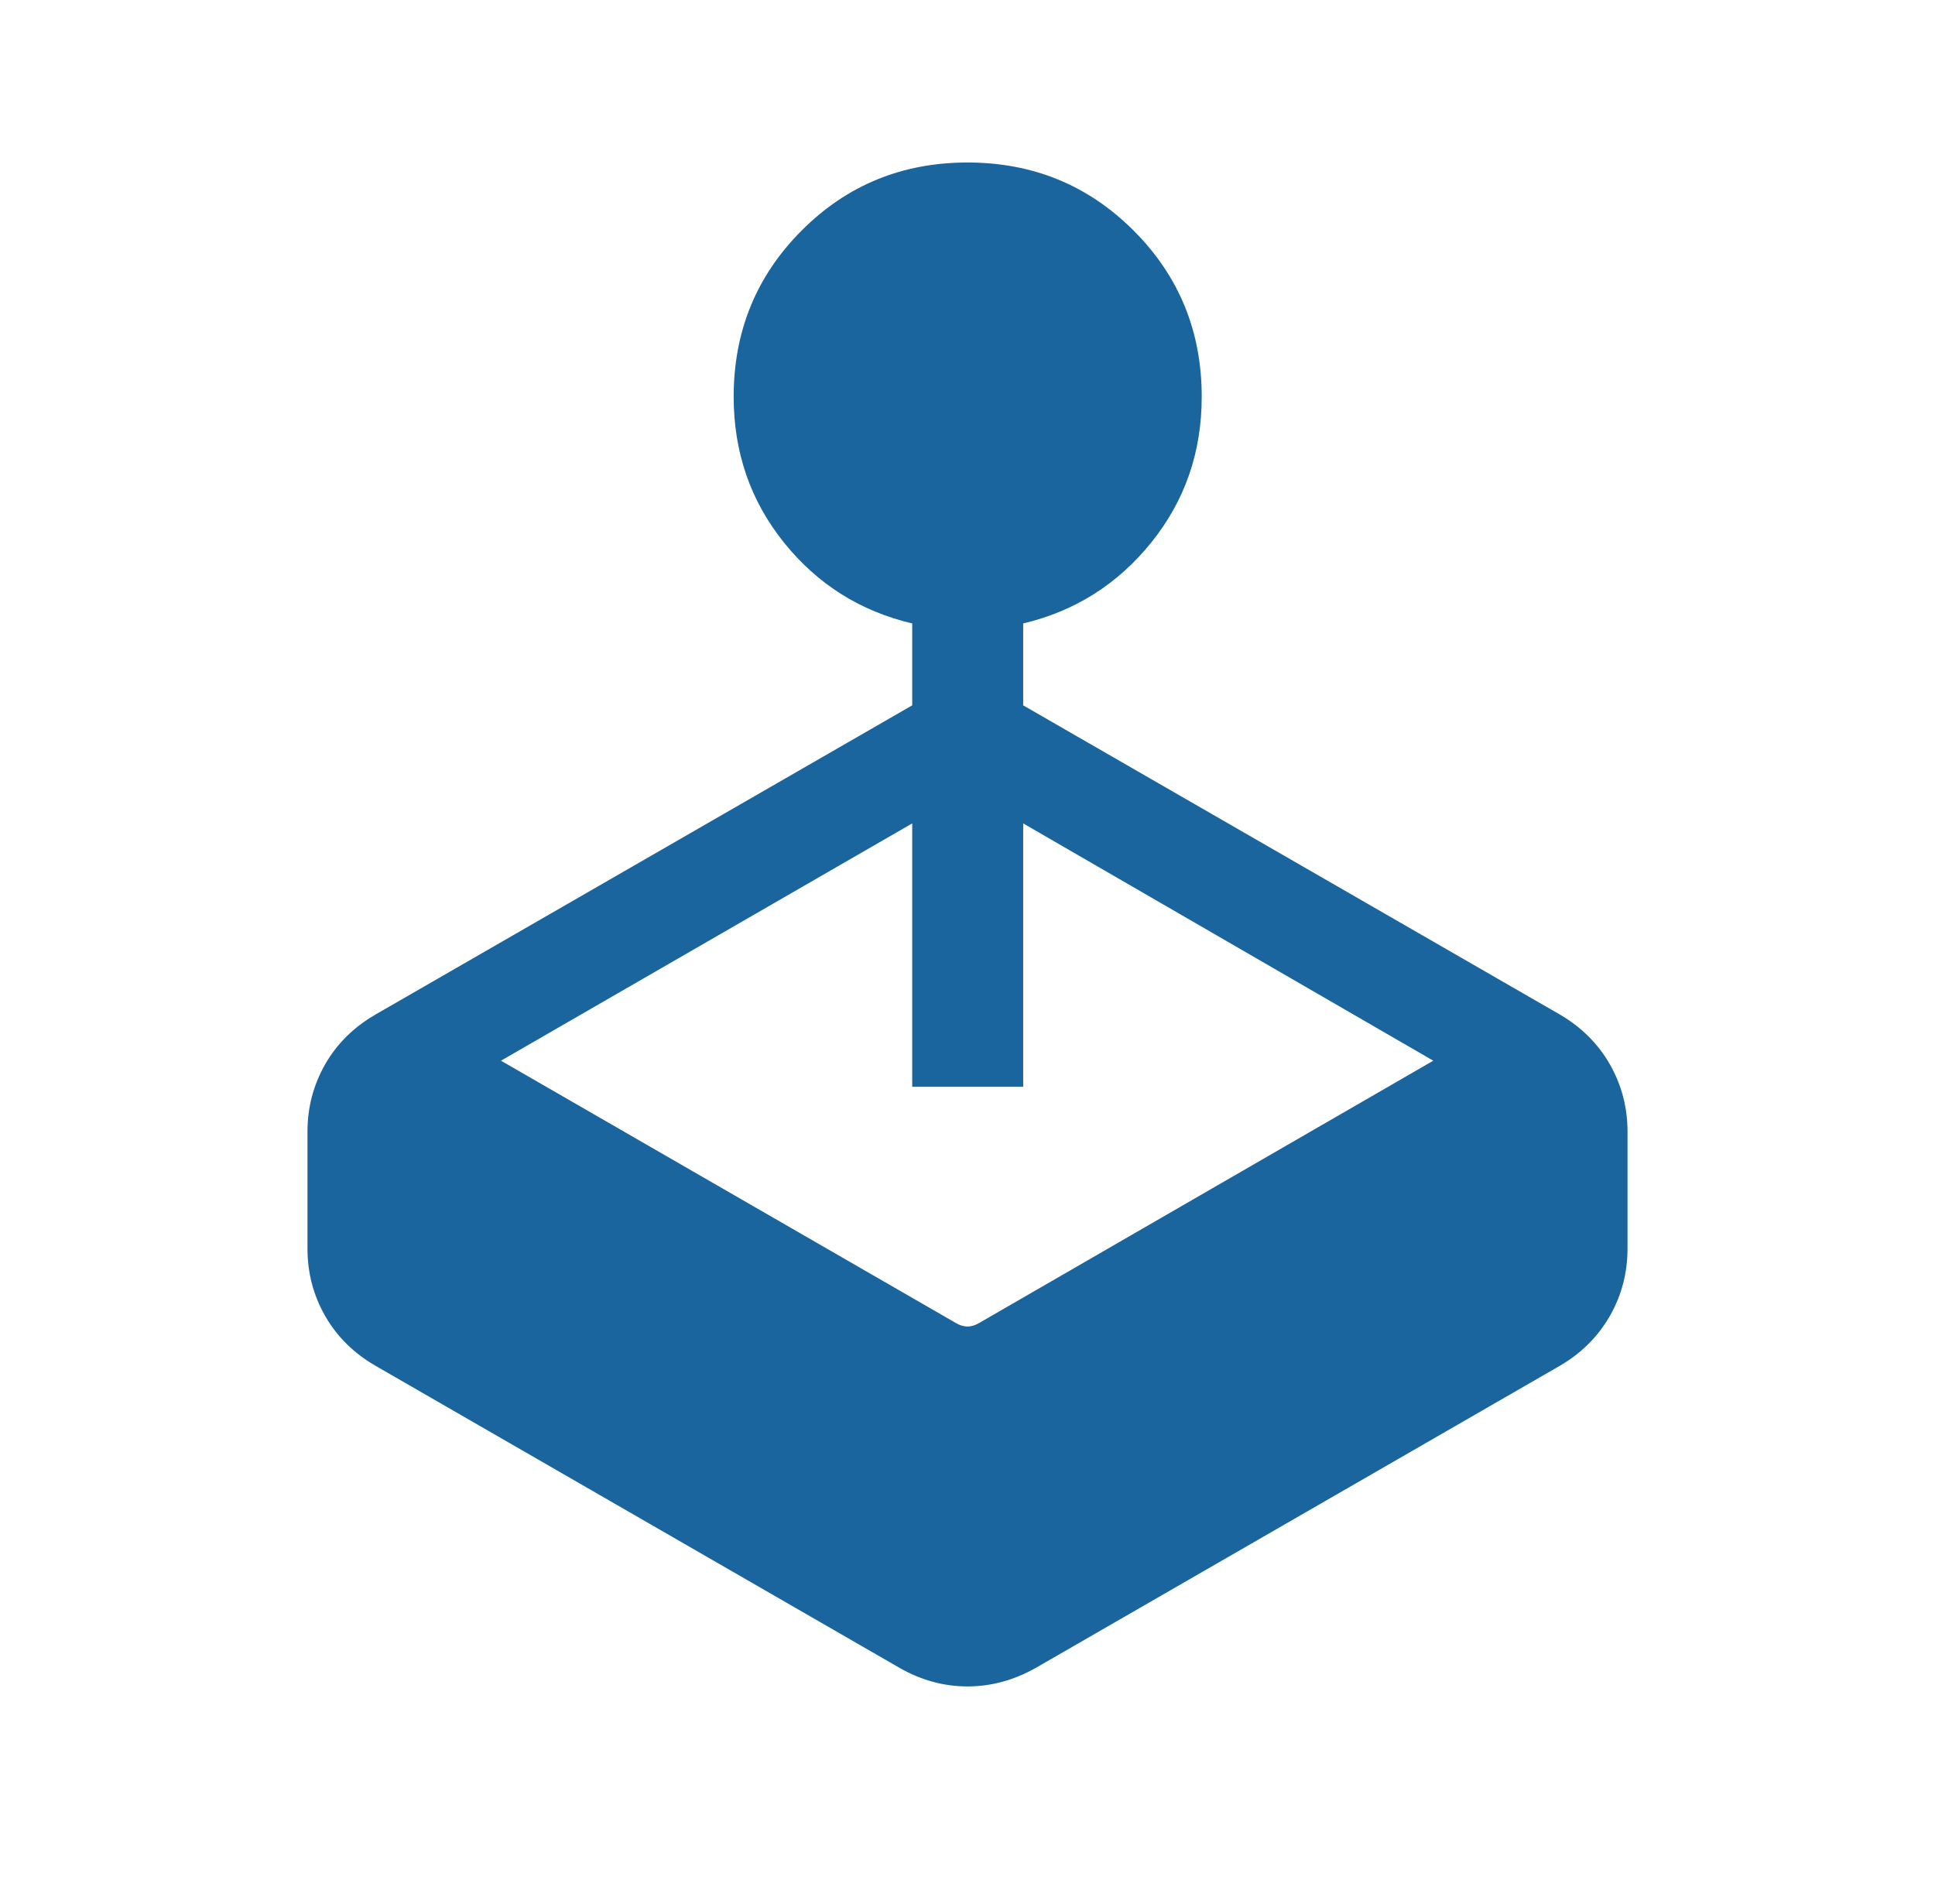 <svg width="63" height="62" viewBox="0 0 63 62" fill="none" xmlns="http://www.w3.org/2000/svg">
<path d="M29.7 22.965V20.299C28.003 19.898 26.611 19.019 25.521 17.661C24.432 16.303 23.887 14.722 23.887 12.917C23.887 10.789 24.624 8.986 26.098 7.508C27.571 6.03 29.372 5.291 31.5 5.291C33.628 5.291 35.431 6.03 36.909 7.508C38.387 8.986 39.126 10.789 39.126 12.917C39.126 14.722 38.579 16.303 37.485 17.661C36.391 19.019 35.001 19.898 33.313 20.299V22.965L50.79 33.034C51.491 33.445 52.032 33.985 52.415 34.655C52.797 35.325 52.989 36.056 52.989 36.847V40.653C52.989 41.444 52.797 42.175 52.415 42.844C52.032 43.514 51.491 44.055 50.79 44.466L33.711 54.312C33.002 54.709 32.265 54.908 31.5 54.908C30.735 54.908 30.002 54.709 29.302 54.312L12.222 44.466C11.513 44.055 10.968 43.514 10.585 42.844C10.203 42.175 10.011 41.444 10.011 40.653V36.847C10.011 36.056 10.203 35.325 10.585 34.655C10.968 33.985 11.513 33.445 12.222 33.034L29.7 22.965ZM16.311 34.535L31.103 43.065C31.235 43.147 31.367 43.189 31.5 43.189C31.633 43.189 31.765 43.147 31.897 43.065L46.665 34.535L33.313 26.809V35.384H29.7V26.809L16.311 34.535Z" fill="#1A659E"/>
</svg>
